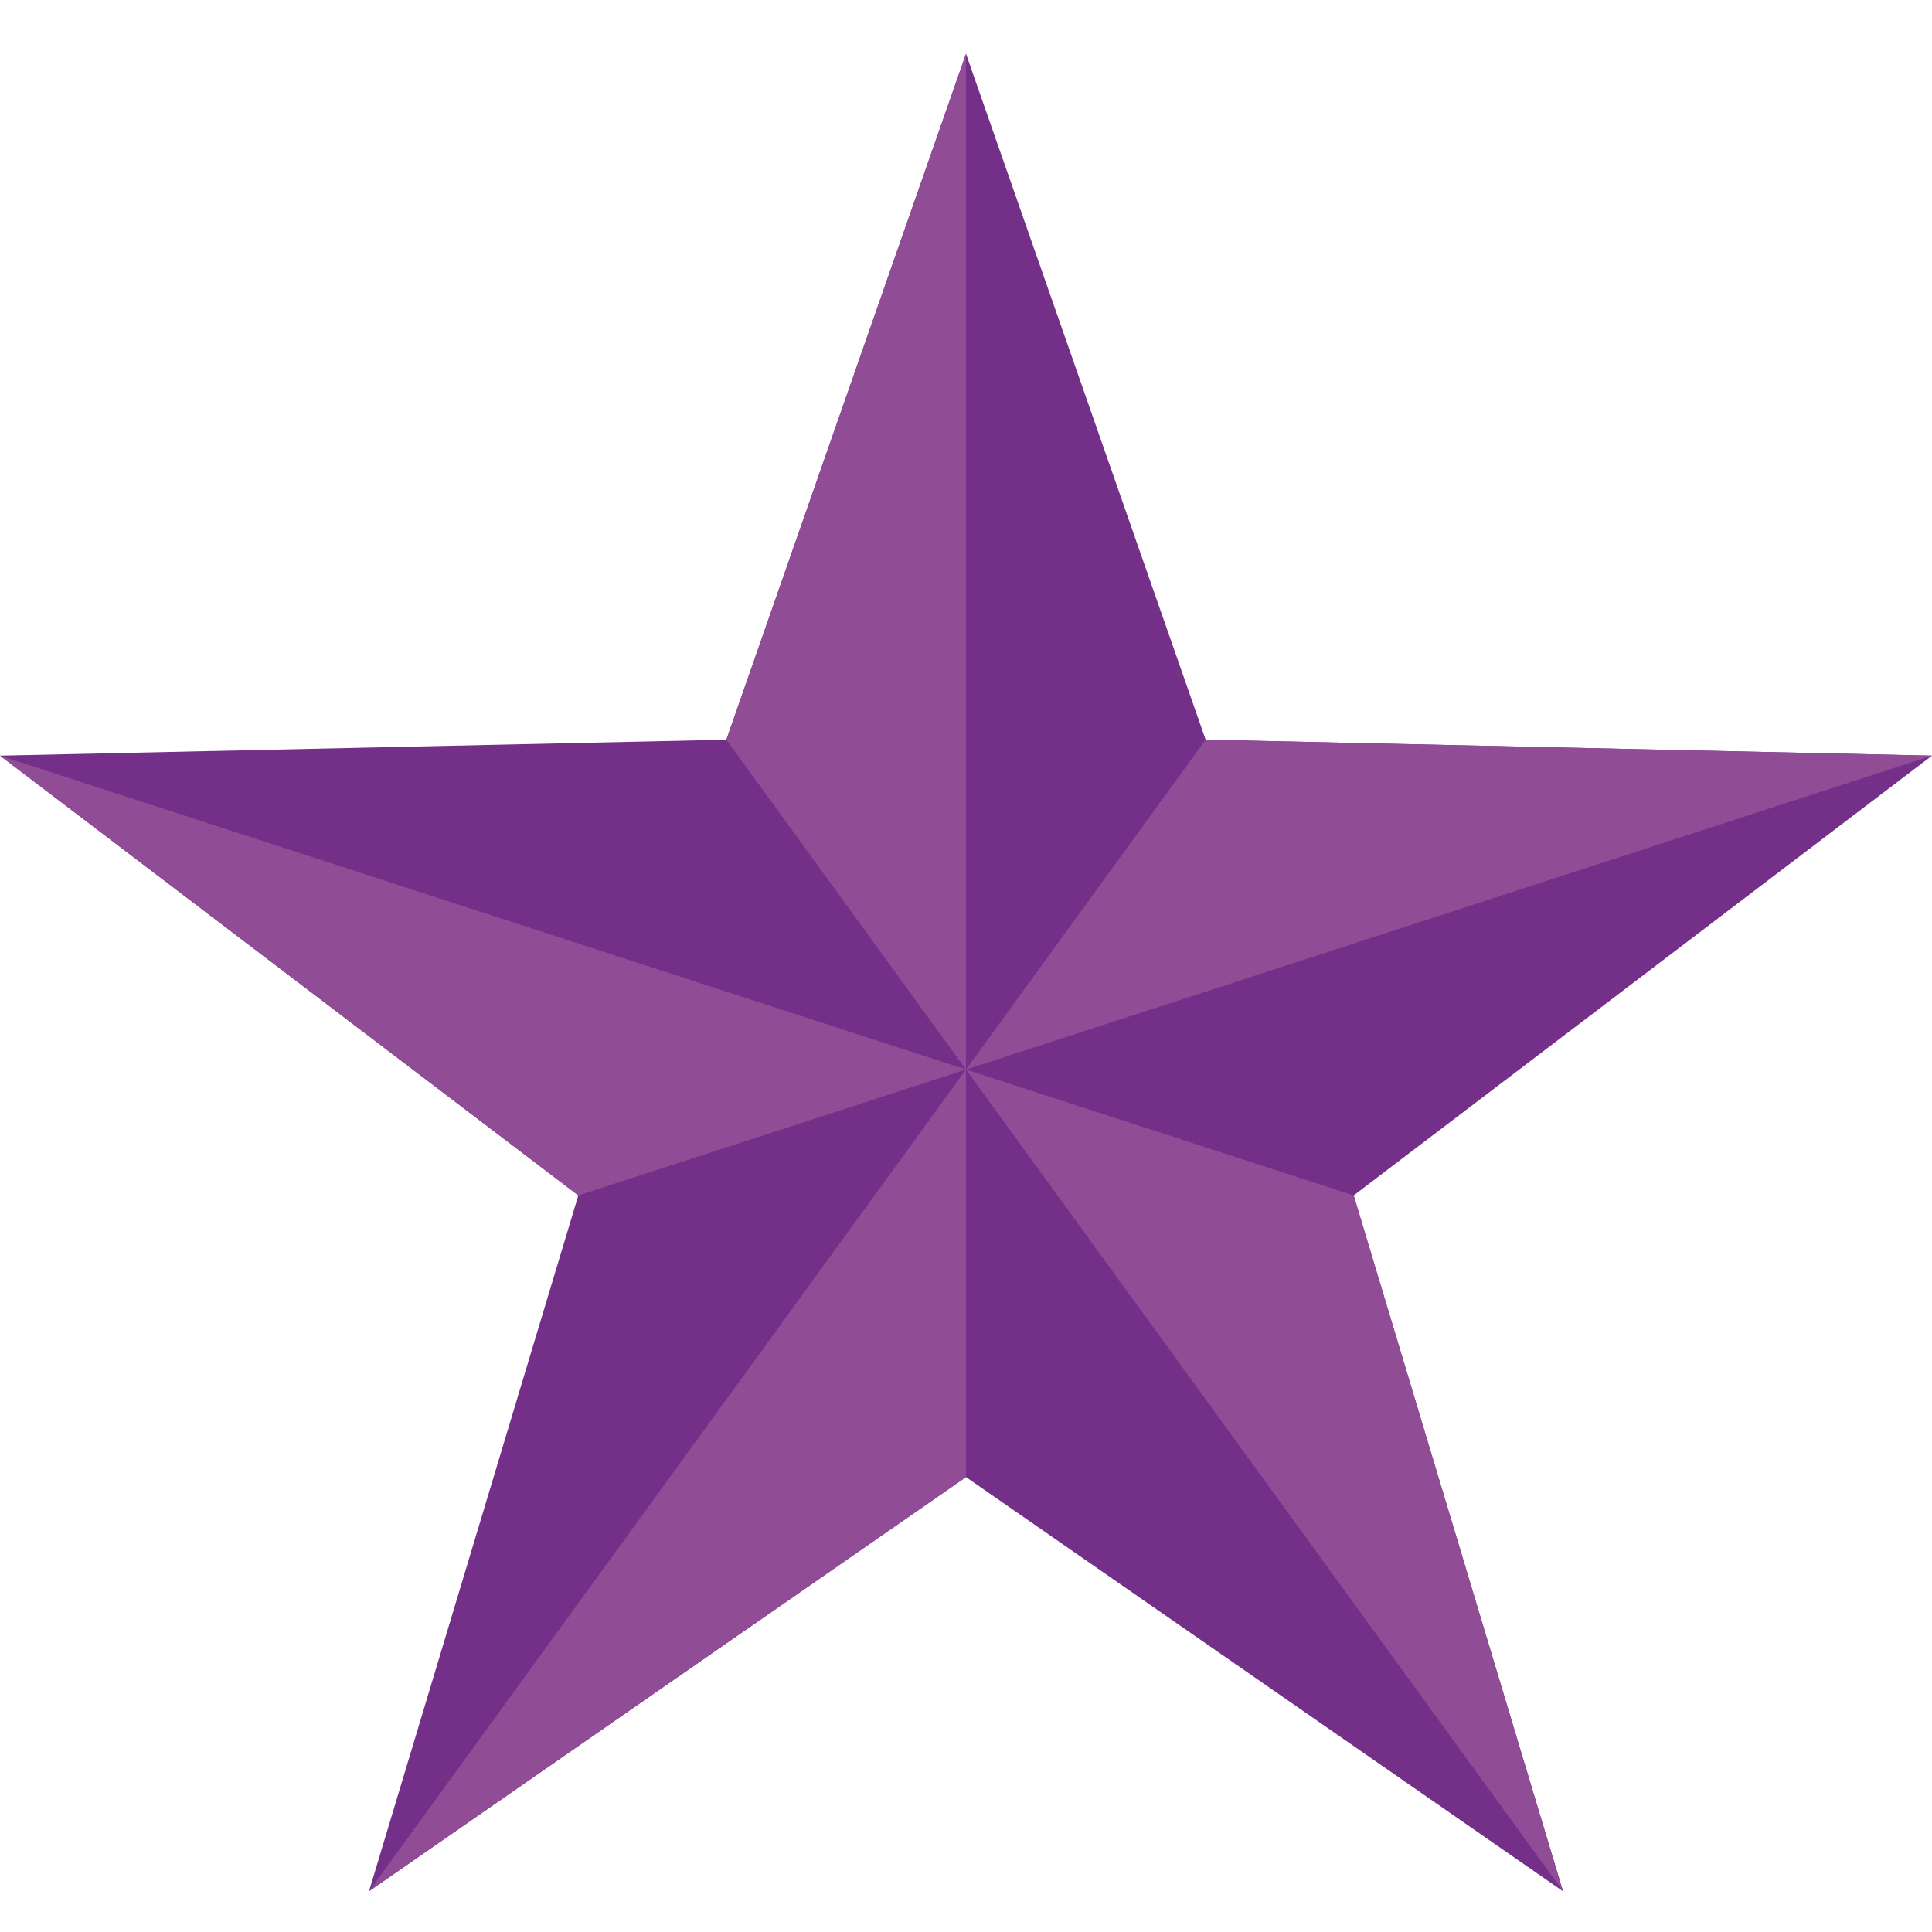 <svg width="24" height="24" viewBox="0 0 24 24" fill="none" xmlns="http://www.w3.org/2000/svg">
<g clip-path="url(#clip0_681_18473)">
<path d="M12 0.668L14.977 9.189L24 9.387L16.816 14.85L19.416 23.494L12 18.349L4.584 23.494L7.184 14.85L0 9.387L9.023 9.189L12 0.668Z" fill="#743089"/>
<path d="M24 9.387L12 13.286L14.977 9.189L24 9.387ZM12 18.349V13.286L4.584 23.494L12 18.349ZM12 13.286L19.416 23.494L16.816 14.85L12 13.286ZM9.023 9.189L12 13.286V0.668L9.023 9.189ZM7.184 14.85L12 13.286L0 9.387L7.184 14.85Z" fill="#904C95"/>
</g>
<defs>
<clipPath id="clip0_681_18473">
<rect width="24" height="24" fill="white"/>
</clipPath>
</defs>
</svg>
